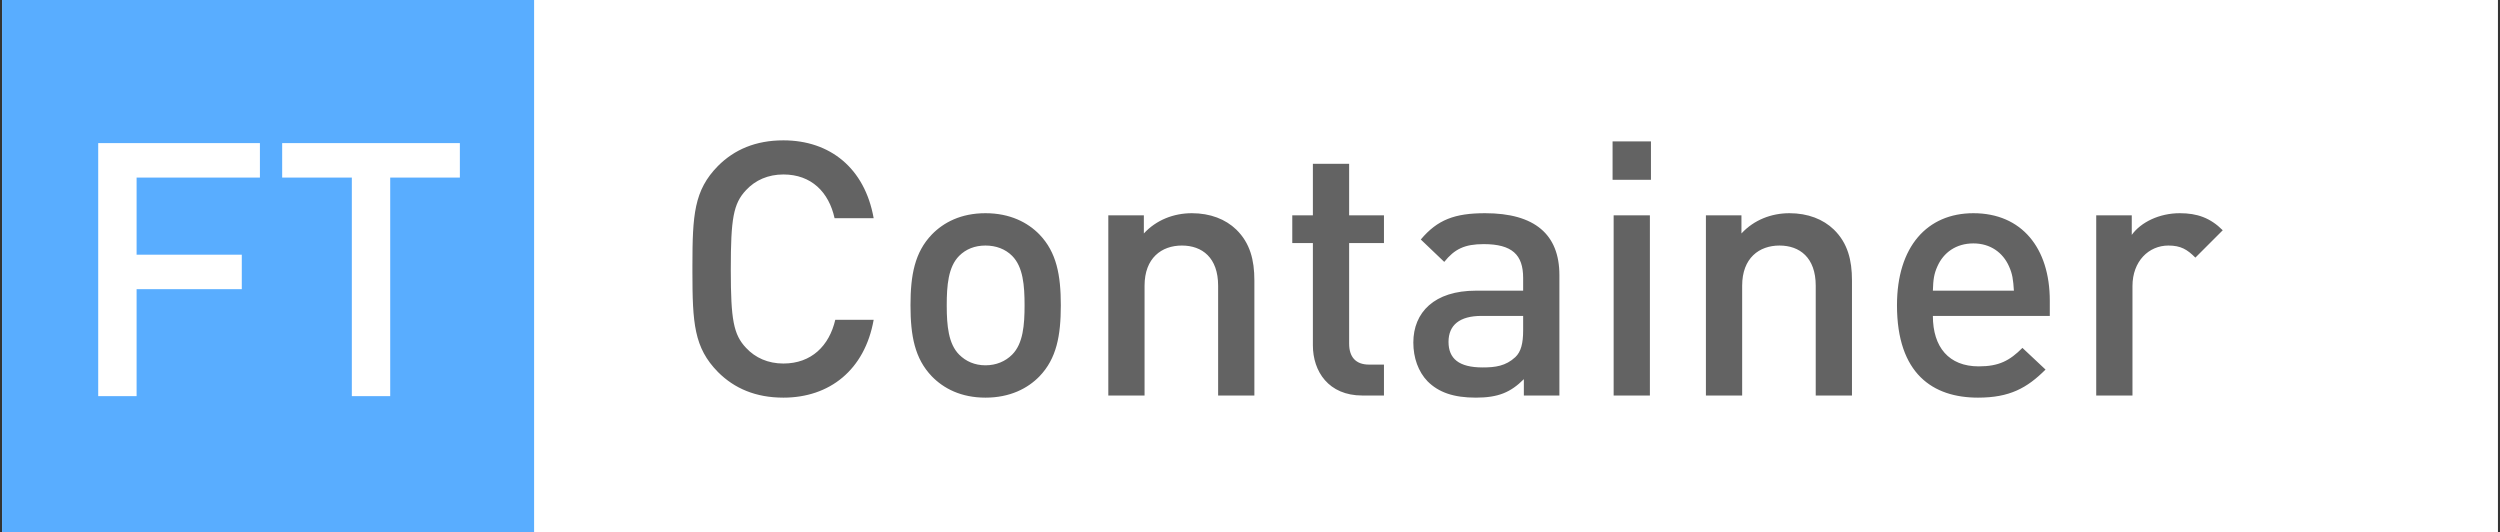 <?xml version="1.0" encoding="UTF-8"?>
<svg width="1217px" height="259px" viewBox="0 0 1217 259" version="1.1" xmlns="http://www.w3.org/2000/svg" xmlns:xlink="http://www.w3.org/1999/xlink">
    <rect x="0" y="0" width="1217" height="259" fill="#333333" stroke="none"/>
    <title>logo</title>
    <g id="FMGARAGE" stroke="none" stroke-width="1" fill="none" fill-rule="evenodd">
        <g id="FT-Container" transform="translate(-68, -69)">
            <g id="logo" transform="translate(68.51, 69)">
                <rect id="white" fill="#FFFFFF" x="0.49" y="0" width="1215" height="259"></rect>
                <g id="Icon">
                    <rect id="Square-59ADFF" fill="#59ADFF" x="0.49" y="0" width="259" height="259"></rect>
                    <path d="M65.984,192.839 L65.984,140.766 L117.192,140.766 L117.192,123.985 L65.984,123.985 L65.984,86.444 L126.015,86.444 L126.015,69.663 L47.3,69.663 L47.3,192.839 L65.984,192.839 Z M189.445,192.839 L189.445,86.444 L223.352,86.444 L223.352,69.663 L136.852,69.663 L136.852,86.444 L170.761,86.444 L170.761,192.839 L189.445,192.839 Z" id="FT" fill="#FFFFFF" fill-rule="nonzero"></path>
                </g>
                <path d="M380.845,193.574 C403.335,193.574 420.462,180.08 424.787,155.687 L406.103,155.687 C403.162,168.316 394.512,176.966 380.845,176.966 C373.406,176.966 367.178,174.198 362.68,169.354 C356.514,162.846 355.266,155.49 355.242,131.675 L355.241,130.948 C355.241,106.555 356.452,99.116 362.68,92.542 C367.178,87.698 373.406,84.93 380.845,84.93 C394.512,84.93 402.989,93.58 405.757,106.209 L424.787,106.209 C420.462,81.816 403.508,68.322 380.845,68.322 C367.351,68.322 356.971,72.82 349.013,80.778 C337.315,92.646 336.582,104.68 336.558,129.418 L336.558,132.479 C336.582,157.217 337.315,169.251 349.013,181.118 C356.971,189.076 367.351,193.574 380.845,193.574 Z M479.22,193.574 C491.157,193.574 499.807,189.076 505.516,183.194 C513.82,174.544 515.896,163.472 515.896,148.594 C515.896,133.889 513.82,122.817 505.516,114.167 C499.807,108.285 491.157,103.787 479.22,103.787 C467.283,103.787 458.806,108.285 453.097,114.167 C444.793,122.817 442.717,133.889 442.717,148.594 C442.717,163.472 444.793,174.544 453.097,183.194 C458.806,189.076 467.283,193.574 479.22,193.574 Z M479.22,177.831 C474.03,177.831 469.705,175.928 466.418,172.641 C461.151,167.374 460.39,158.436 460.364,149.104 L460.363,148.594 C460.363,139.079 461.055,129.91 466.418,124.547 C469.705,121.26 474.03,119.53 479.22,119.53 C484.41,119.53 488.908,121.26 492.195,124.547 C497.558,129.91 498.25,139.079 498.25,148.594 C498.25,158.109 497.558,167.278 492.195,172.641 C488.908,175.928 484.41,177.831 479.22,177.831 Z M556.662,192.536 L556.662,139.079 C556.662,125.585 564.966,119.53 574.827,119.53 C584.688,119.53 592.473,125.412 592.473,139.079 L592.473,192.536 L610.119,192.536 L610.119,136.484 C610.119,126.623 608.043,118.319 601.296,111.745 C596.106,106.728 588.667,103.787 579.671,103.787 C570.848,103.787 562.371,107.074 556.316,113.648 L556.316,104.825 L539.016,104.825 L539.016,192.536 L556.662,192.536 Z M673.203,192.536 L673.203,177.485 L665.937,177.485 C659.363,177.485 656.249,173.679 656.249,167.278 L656.249,118.319 L673.203,118.319 L673.203,104.825 L656.249,104.825 L656.249,79.74 L638.603,79.74 L638.603,104.825 L628.569,104.825 L628.569,118.319 L638.603,118.319 L638.603,168.143 C638.603,180.772 646.215,192.536 662.65,192.536 L673.203,192.536 Z M717.948,193.574 C728.847,193.574 734.902,190.979 741.303,184.578 L741.303,192.536 L758.603,192.536 L758.603,133.889 C758.603,114.167 746.666,103.787 722.446,103.787 C707.741,103.787 699.264,106.901 691.133,116.589 L702.551,127.488 C707.568,121.26 712.412,118.838 721.754,118.838 C735.594,118.838 740.957,124.028 740.957,135.273 L740.957,141.501 L717.948,141.501 C697.707,141.501 687.5,152.054 687.5,166.759 C687.5,174.198 689.922,180.945 694.42,185.616 C699.783,190.979 707.049,193.574 717.948,193.574 Z M721.235,178.869 C709.644,178.869 704.627,174.544 704.627,166.413 C704.627,158.282 709.99,153.784 720.716,153.784 L740.957,153.784 L740.957,160.877 C740.957,167.105 739.919,171.257 737.151,173.852 C732.48,178.177 727.463,178.869 721.235,178.869 Z M803.175,87.525 L803.175,68.841 L784.491,68.841 L784.491,87.525 L803.175,87.525 Z M802.656,192.536 L802.656,104.825 L785.01,104.825 L785.01,192.536 L802.656,192.536 Z M847.574,192.536 L847.574,139.079 C847.574,125.585 855.878,119.53 865.739,119.53 C875.6,119.53 883.385,125.412 883.385,139.079 L883.385,192.536 L901.031,192.536 L901.031,136.484 C901.031,126.623 898.955,118.319 892.208,111.745 C887.018,106.728 879.579,103.787 870.583,103.787 C861.76,103.787 853.283,107.074 847.228,113.648 L847.228,104.825 L829.928,104.825 L829.928,192.536 L847.574,192.536 Z M962.384,193.574 C977.781,193.574 986.258,188.903 995.254,179.907 L984.009,169.354 C977.781,175.582 972.591,178.35 962.73,178.35 C948.198,178.35 940.413,169.008 940.413,153.784 L997.33,153.784 L997.33,146.345 C997.33,120.741 983.663,103.787 960.135,103.787 C937.645,103.787 922.94,120.049 922.94,148.594 C922.94,181.983 940.413,193.574 962.384,193.574 Z M979.857,141.501 L940.413,141.501 C940.586,136.138 940.932,133.37 942.662,129.564 C945.603,122.99 951.658,118.492 960.135,118.492 C968.439,118.492 974.494,122.99 977.435,129.564 C979.165,133.37 979.511,136.138 979.857,141.501 Z M1037.577,192.536 L1037.577,139.252 C1037.577,127.142 1045.535,119.53 1055.05,119.53 C1061.105,119.53 1064.219,121.433 1068.198,125.412 L1081.519,112.091 C1075.464,106.036 1069.063,103.787 1060.586,103.787 C1050.725,103.787 1041.729,108.112 1037.231,114.34 L1037.231,104.825 L1019.931,104.825 L1019.931,192.536 L1037.577,192.536 Z" id="Container" fill="#636363" fill-rule="nonzero"></path>
            </g>
        </g>
    </g>
</svg>